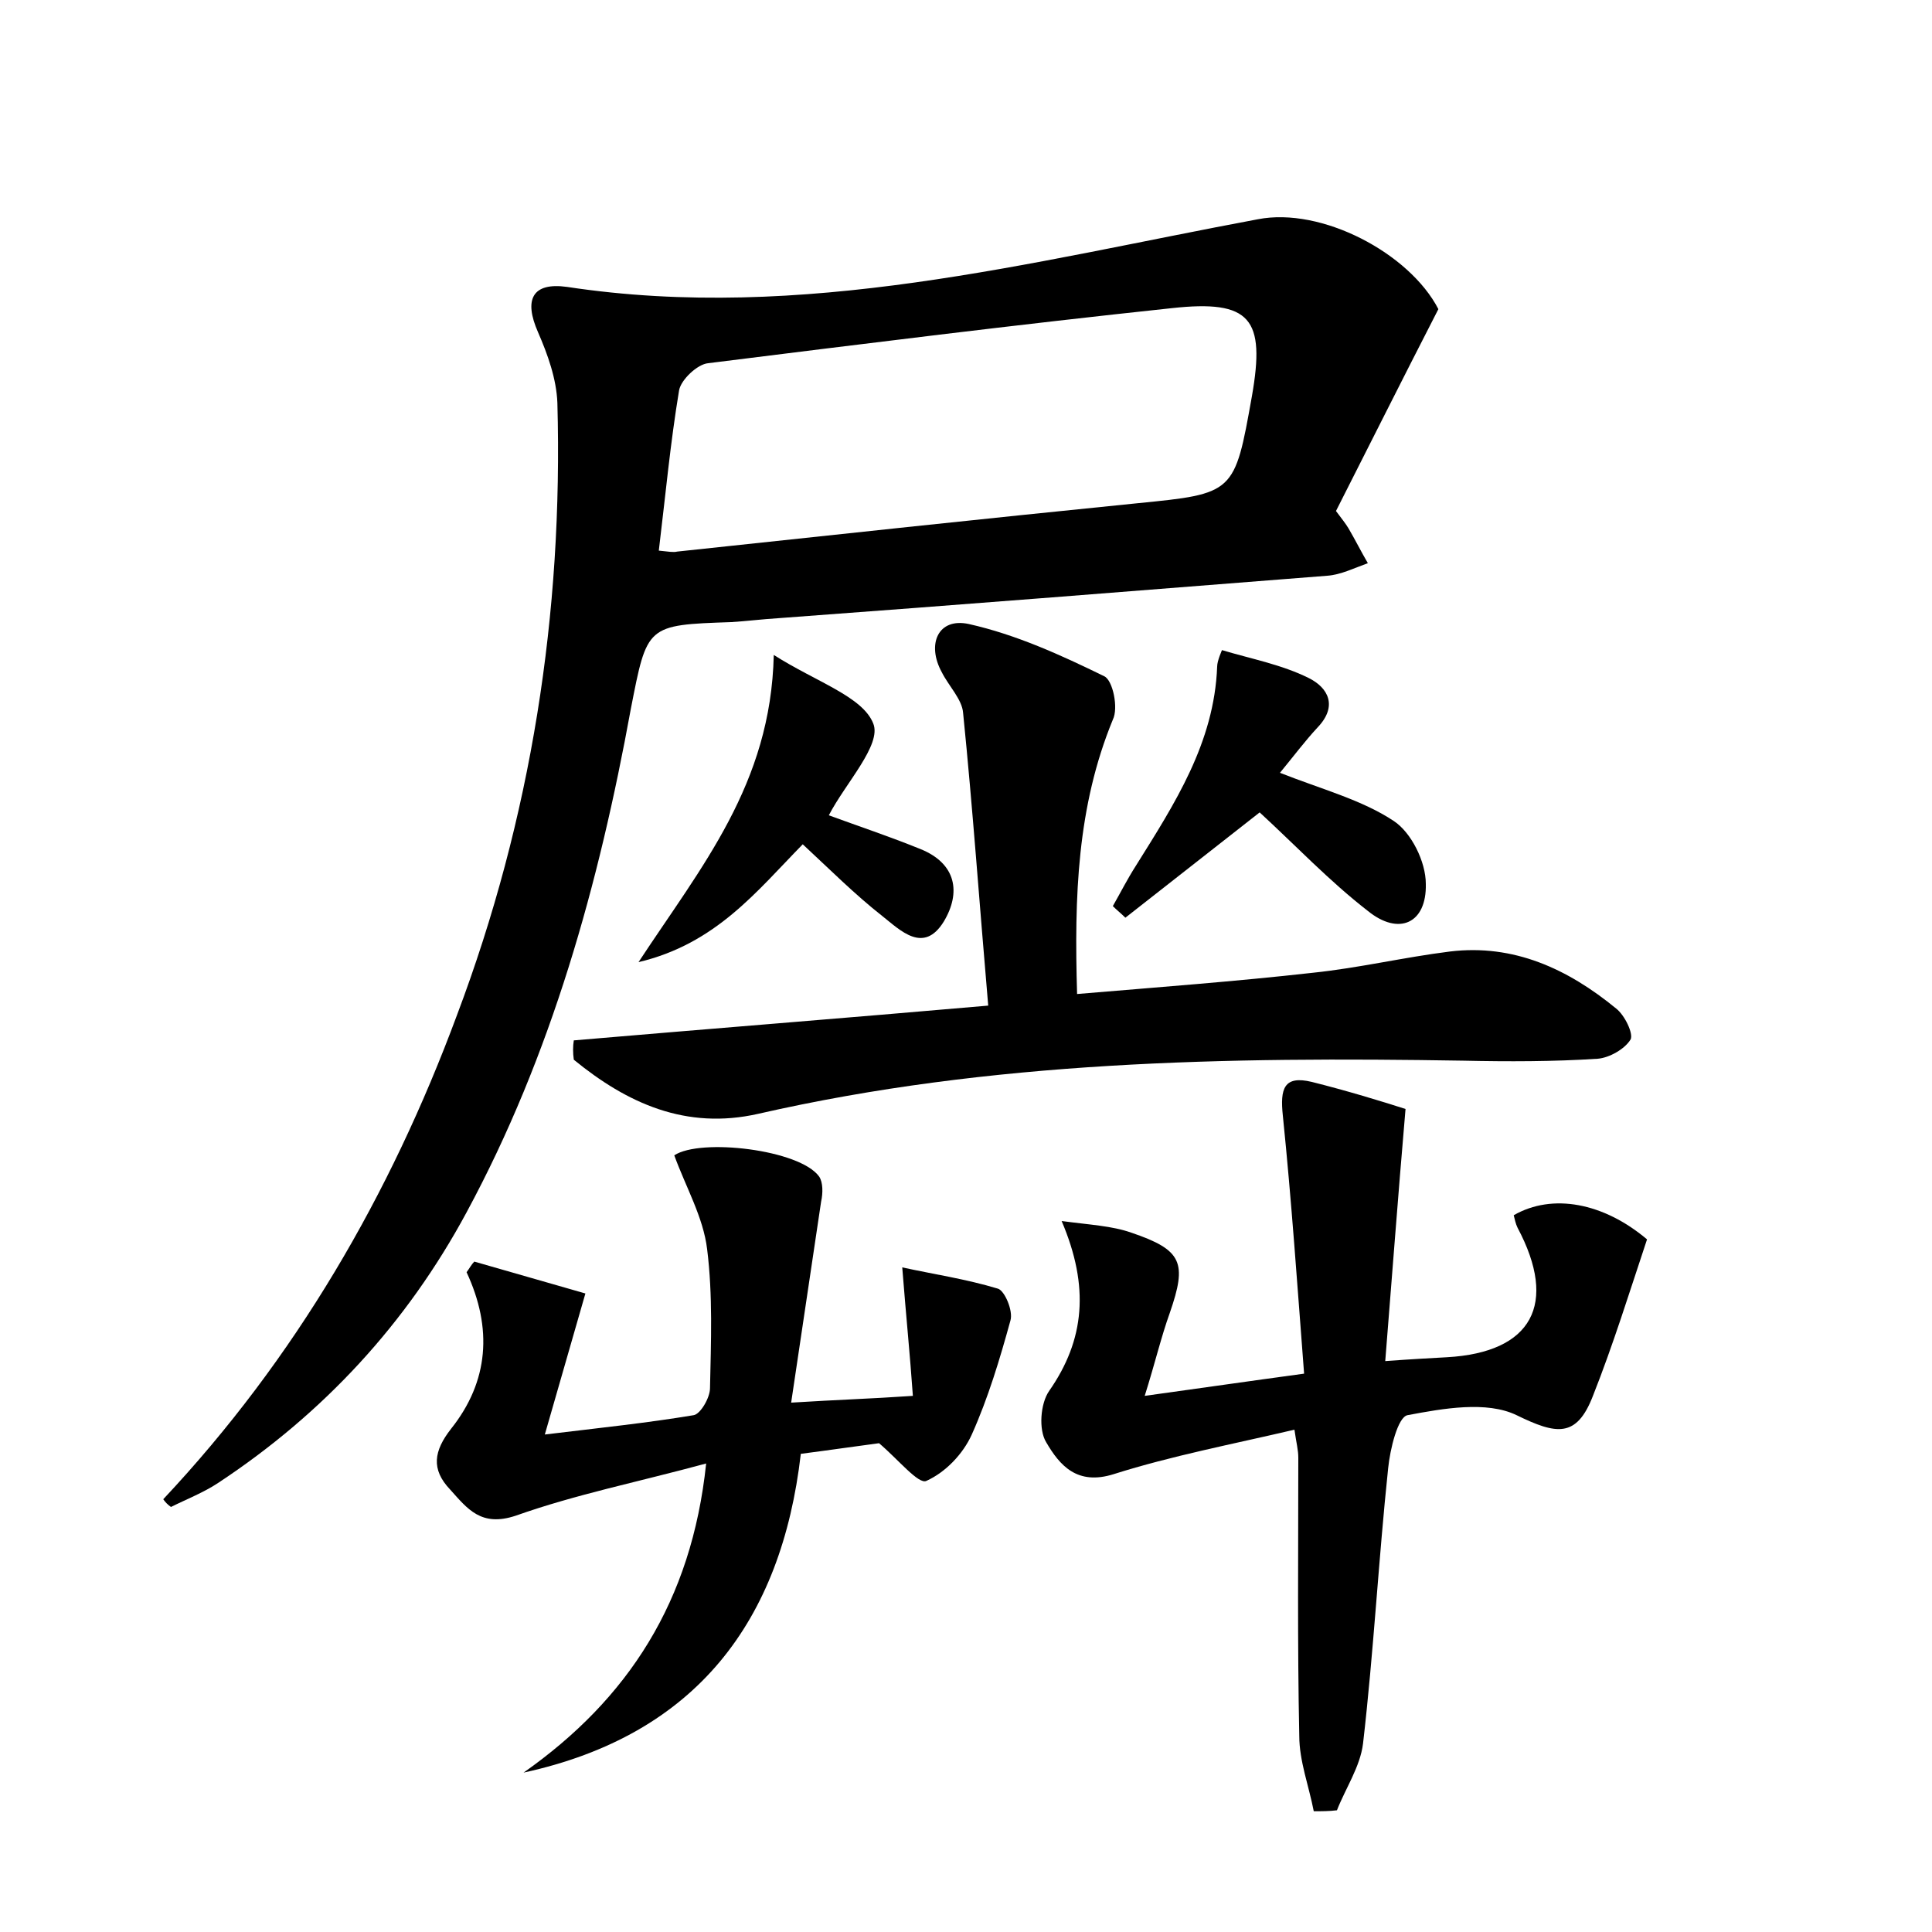 <?xml version="1.0" encoding="utf-8"?>
<!-- Generator: Adobe Illustrator 22.0.0, SVG Export Plug-In . SVG Version: 6.00 Build 0)  -->
<svg version="1.1" id="图层_1" xmlns="http://www.w3.org/2000/svg" xmlns:xlink="http://www.w3.org/1999/xlink" x="0px" y="0px"
	 viewBox="0 0 200 200" style="enable-background:new 0 0 200 200;" xml:space="preserve">
<style type="text/css">
	.st0{fill:#FFFFFF;}
</style>
<g>
	
	<path d="M16.9,155.2c13.7-14.6,23.5-31.5,30.4-50.1c7.7-20.4,11-41.6,10.4-63.4c-0.1-2.5-1-5-2-7.3c-1.5-3.4-0.6-5.2,3-4.7
		c24.4,3.7,47.9-2.6,71.5-7c6.6-1.3,15.7,3.5,18.7,9.3c-3.8,7.4-7.2,14.2-10.6,20.9c0.6,0.8,1,1.3,1.3,1.8c0.7,1.2,1.3,2.4,2,3.6
		c-1.4,0.5-2.8,1.2-4.2,1.3c-19,1.5-37.9,3-56.9,4.4c-1.6,0.1-3.2,0.3-4.8,0.4c-8.8,0.3-8.7,0.3-10.4,9c-3.3,18.1-8.2,35.8-17,52.1
		c-6.2,11.5-14.8,20.8-25.7,28c-1.5,1-3.3,1.7-4.9,2.5C17.4,155.8,17.1,155.5,16.9,155.2z M68.2,57c1,0.1,1.5,0.2,1.9,0.1
		c15.9-1.7,31.7-3.4,47.6-5c10.1-1,10.1-1,11.9-11.1c1.4-8-0.1-10-8.3-9.1c-16,1.7-32,3.7-48,5.7c-1.1,0.1-2.8,1.7-3,2.8
		C69.4,45.8,68.9,51.2,68.2,57z"/>
	<path d="M59.4,107.7c14-1.2,28-2.3,42.9-3.6c-0.9-10.4-1.6-20.4-2.6-30.3c-0.1-1.4-1.5-2.8-2.2-4.2c-1.6-2.9-0.4-5.7,2.8-5
		c4.9,1.1,9.5,3.2,14,5.4c0.9,0.4,1.5,3.3,0.9,4.5c-3.7,9-4,18.3-3.7,28.4c8.3-0.7,16.4-1.3,24.4-2.2c4.8-0.5,9.4-1.6,14.2-2.2
		c6.6-0.8,12.2,1.8,17.2,5.9c0.9,0.7,1.8,2.6,1.5,3.2c-0.6,1-2.2,1.9-3.4,2c-4.6,0.3-9.3,0.3-13.9,0.2c-24.5-0.4-48.9,0-73,5.5
		c-7.5,1.7-13.6-1.1-19.1-5.6C59.3,109,59.3,108.3,59.4,107.7z"/>
	<path d="M136,187.5c-0.5-2.6-1.5-5.2-1.5-7.8c-0.2-9.6-0.1-19.2-0.1-28.8c0-0.8-0.2-1.5-0.4-2.9c-6.4,1.5-12.7,2.7-18.7,4.6
		c-3.8,1.2-5.6-0.9-7-3.3c-0.8-1.3-0.6-4,0.3-5.3c3.7-5.3,4.2-10.8,1.3-17.6c3,0.4,5.2,0.5,7.2,1.2c5.3,1.8,5.8,3.1,4,8.3
		c-0.9,2.5-1.5,5.1-2.6,8.6c5.8-0.8,10.6-1.5,16.5-2.3c-0.7-9.1-1.3-17.9-2.2-26.7c-0.3-2.8,0.1-4.2,3-3.5c3.6,0.9,7.2,2,9.7,2.8
		c-0.8,9.3-1.4,17.4-2.1,26.1c2.7-0.2,4.6-0.3,6.4-0.4c8.8-0.5,11.5-5.5,7.3-13.4c-0.2-0.4-0.3-0.9-0.4-1.3c4-2.3,9.3-1.3,13.8,2.5
		c-1.8,5.4-3.5,10.9-5.6,16.2c-1.7,4.4-3.8,4-7.9,2c-3.1-1.5-7.6-0.7-11.3,0c-1,0.2-1.8,3.5-2,5.5c-1,9.5-1.5,19-2.6,28.5
		c-0.3,2.4-1.8,4.6-2.7,6.9C137.6,187.5,136.8,187.5,136,187.5z"/>
	<path d="M91,149.4c-2.3,0.3-5,0.7-8.1,1.1c-2,17.3-10.8,29.1-28.7,33c10.8-7.6,17.4-17.7,18.9-32c-7,1.9-13.5,3.2-19.7,5.4
		c-3.6,1.2-5-0.7-6.8-2.7c-2-2.1-1.7-4,0.1-6.3c3.9-4.9,4.3-10.4,1.6-16.2c0.3-0.4,0.5-0.8,0.8-1.1c3.8,1.1,7.7,2.2,11.5,3.3
		c-1.5,5.2-2.7,9.4-4.2,14.6c5.8-0.7,10.6-1.2,15.4-2c0.7-0.1,1.7-1.8,1.7-2.8c0.1-4.8,0.3-9.6-0.3-14.4c-0.4-3.3-2.2-6.4-3.4-9.7
		c2.7-1.8,13-0.6,15,2.2c0.4,0.6,0.4,1.7,0.2,2.6c-1,6.7-2,13.4-3.1,20.8c4.8-0.3,8.2-0.4,12.6-0.7c-0.3-4.3-0.7-8.2-1.1-13.3
		c3.2,0.7,6.6,1.2,9.9,2.2c0.7,0.2,1.6,2.3,1.3,3.3c-1.1,4-2.3,8-4,11.8c-0.9,2-2.7,3.9-4.7,4.8C95.1,153.7,93,151.1,91,149.4z"/>
	<path d="M132.5,80c4.3,1.7,8.5,2.8,11.8,5c1.8,1.2,3.3,4.2,3.3,6.5c0.1,4.1-2.8,5.4-6,2.8c-4-3.1-7.5-6.8-11.2-10.2
		c-4.6,3.6-9.3,7.3-13.9,10.9c-0.4-0.4-0.9-0.8-1.3-1.2c0.8-1.4,1.5-2.8,2.4-4.2c4-6.4,8.1-12.7,8.4-20.6c0-0.6,0.5-1.7,0.5-1.7
		c3,0.9,6.2,1.5,9,2.9c2,1,3,2.9,0.9,5.1C135.1,76.7,133.9,78.3,132.5,80z"/>
	<path d="M83.1,87.4c-4.8,4.9-9,10.3-17,12.2c6.5-9.9,13.7-18.4,14-31.8c4.4,2.8,9.2,4.3,10.3,7.1c0.9,2.2-2.9,6.2-4.6,9.5
		c3,1.1,6.3,2.2,9.5,3.5c3.7,1.5,4.2,4.5,2.4,7.5c-2.1,3.4-4.5,0.9-6.4-0.6C88.5,92.6,85.9,90,83.1,87.4z"/>
	
</g>
</svg>
